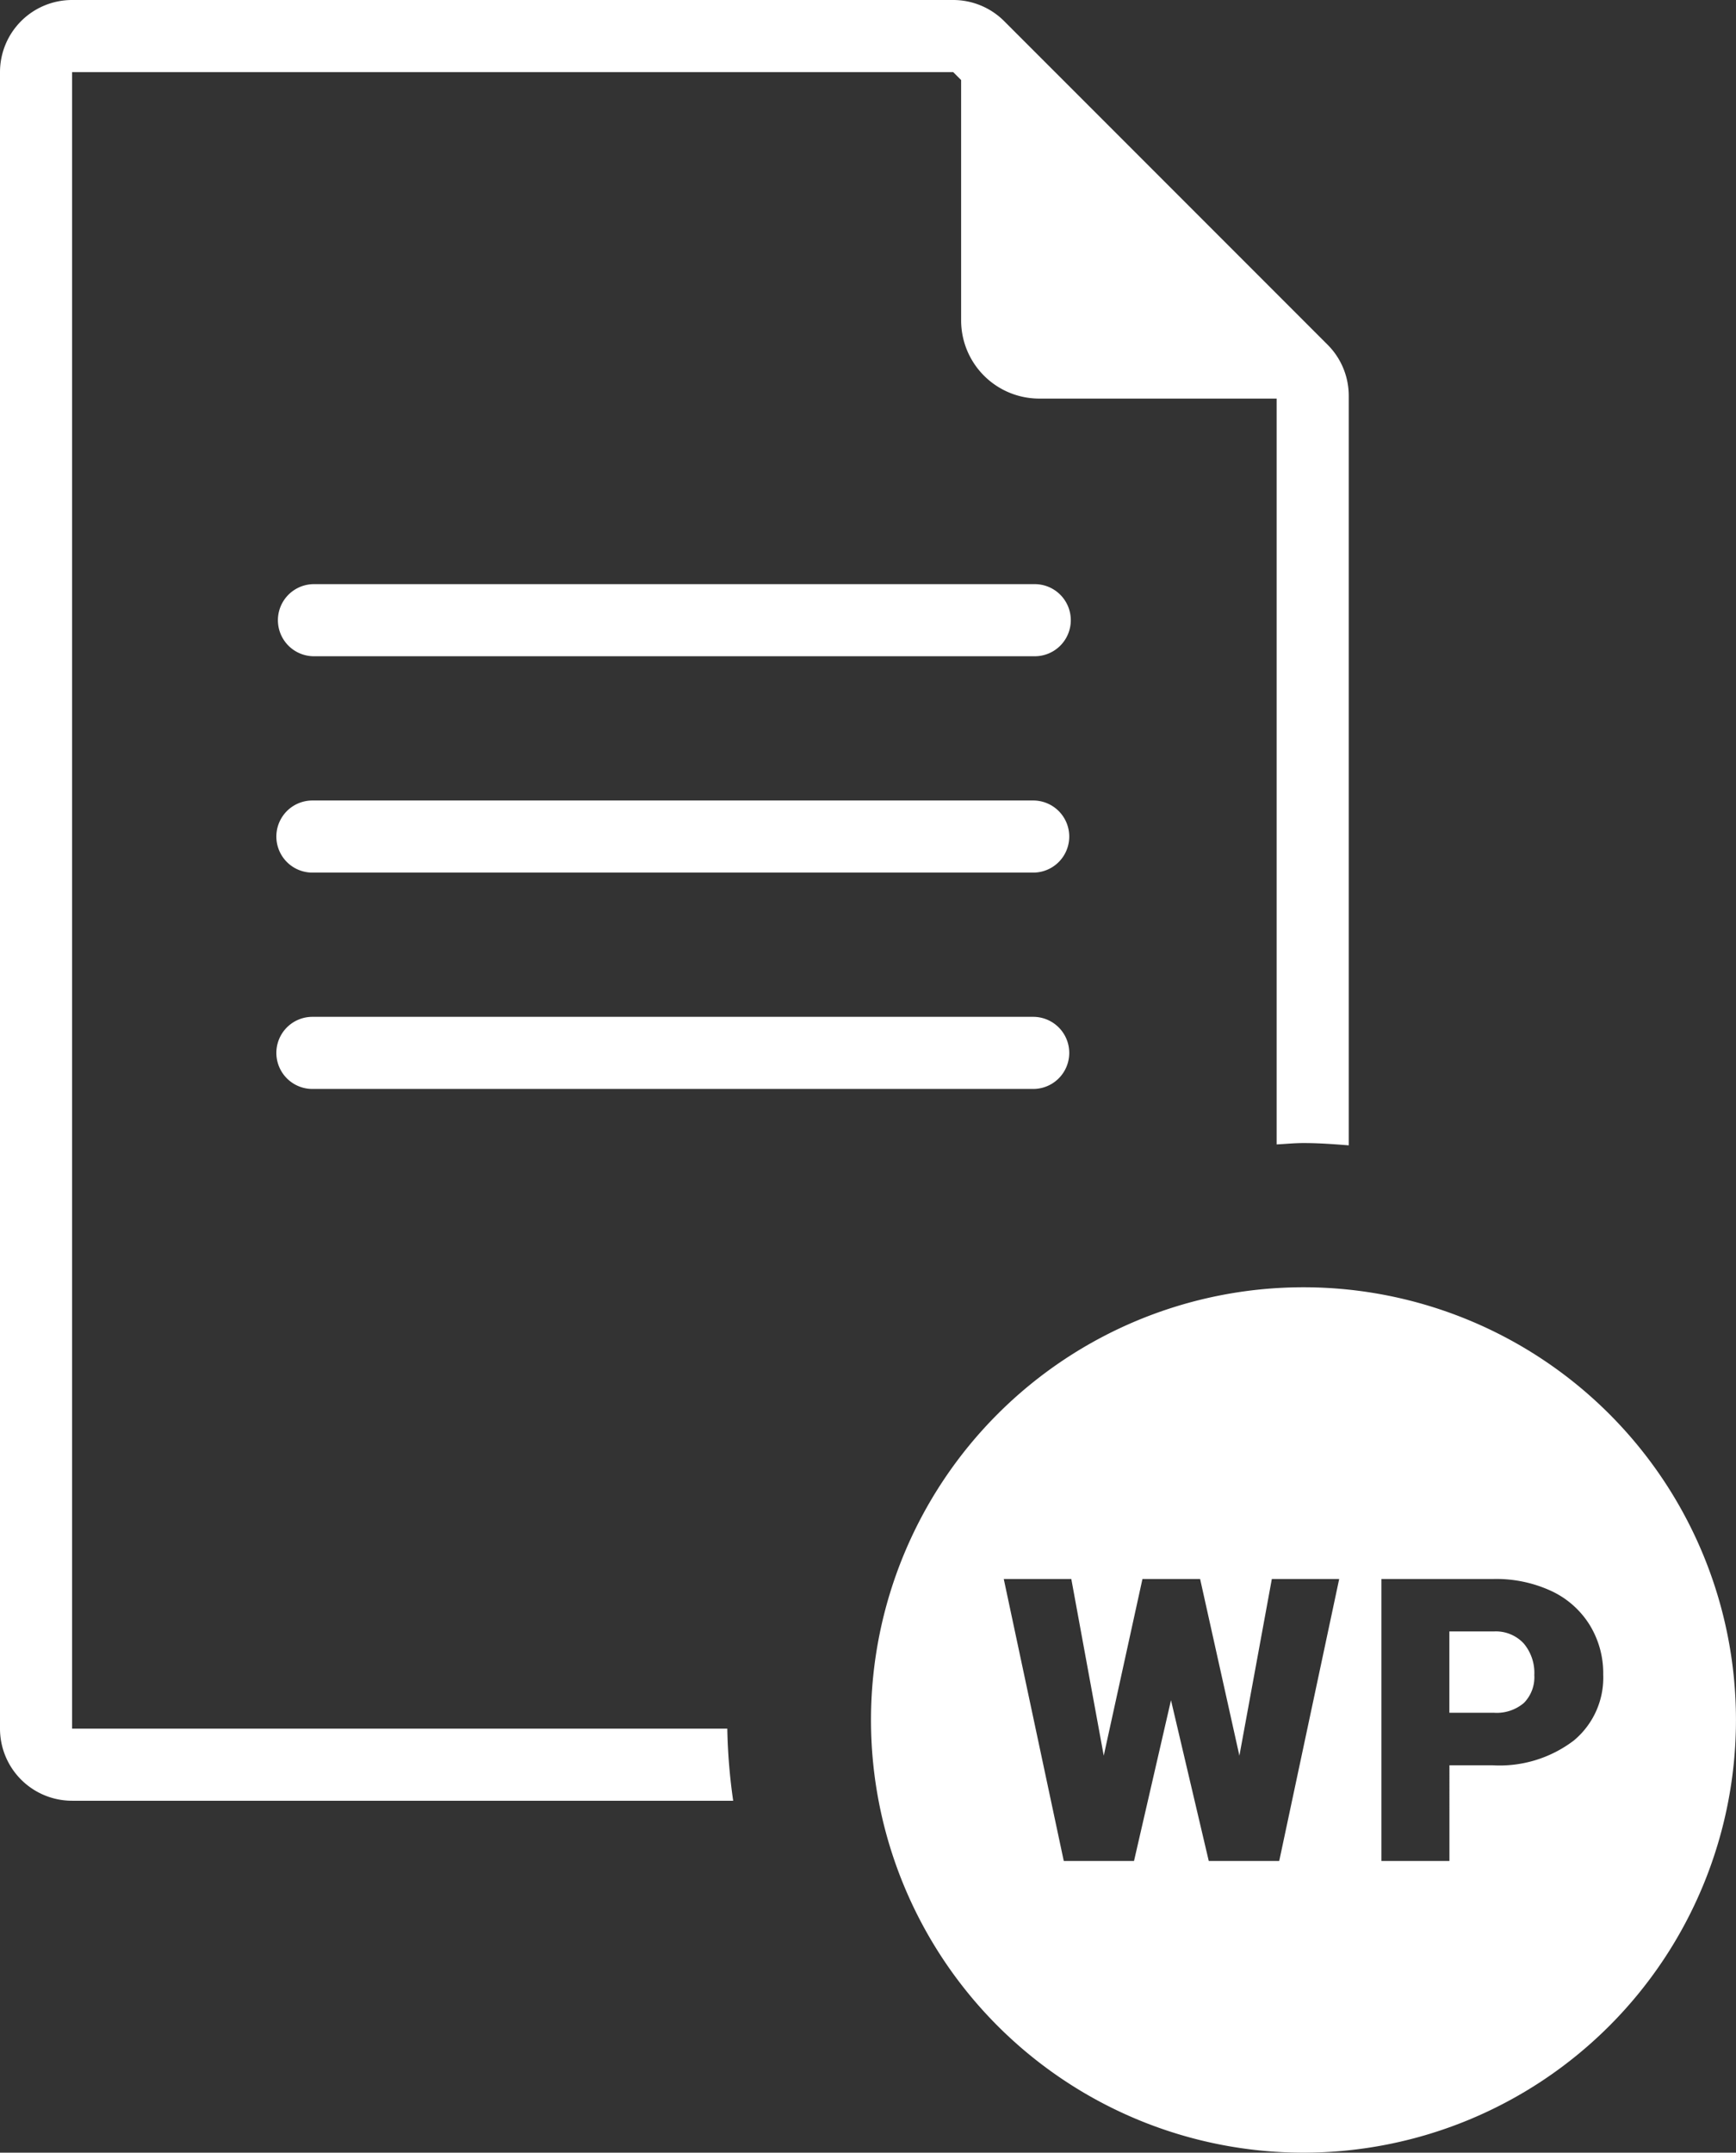 <svg xmlns="http://www.w3.org/2000/svg" xmlns:xlink="http://www.w3.org/1999/xlink" width="48.168" height="59.7" viewBox="0 0 48.168 59.7">
  <rect x="0" y="0" width="48.168" height="59.7" fill="#333333" stroke="none"/>
  <defs>
    <clipPath id="clip-path">
      <rect id="Rectangle_3347" data-name="Rectangle 3347" width="48.168" height="59.7" transform="translate(0 0)" fill="none"/>
    </clipPath>
  </defs>
  <g id="Group_8549" data-name="Group 8549" transform="translate(0 0)" clip-path="url(#clip-path)">
    <path id="Path_1437" data-name="Path 1437" d="M28.711,16.2h-20a1,1,0,1,0,0,2h20a1,1,0,0,0,0-2" fill="#fff"/>
    <path id="Path_1438" data-name="Path 1438" d="M28.668,22.2h-20a1,1,0,0,0,0,2h20a1,1,0,0,0,0-2" fill="#fff"/>
    <path id="Path_1439" data-name="Path 1439" d="M28.668,28.2h-20a1,1,0,0,0,0,2h20a1,1,0,0,0,0-2" fill="#fff"/>
    <path id="Path_1440" data-name="Path 1440" d="M2,47.94V2H26.448l.22.22V8.886a2.168,2.168,0,0,0,2.168,2.168h6.587V31.738c.248-.012.493-.038.745-.038.423,0,.839.031,1.255.064V10.975a2,2,0,0,0-.586-1.414L27.862.586A2,2,0,0,0,26.448,0H2A2,2,0,0,0,0,2V47.94a2,2,0,0,0,2,2H20.343a16.07,16.07,0,0,1-.163-2Z" fill="#fff"/>
    <path id="Path_1441" data-name="Path 1441" d="M36.167,35.7a12,12,0,1,0,12,12,12,12,0,0,0-12-12m-.673,15.91H33.539l-1.048-4.458L31.465,51.61H29.516l-1.665-7.82h1.874l.9,4.9,1.074-4.9h1.6l1.09,4.9.9-4.9h1.869Zm8.171-3.338a3.4,3.4,0,0,1-2.248.685h-1.2V51.61H38.329V43.79H41.45a3.637,3.637,0,0,1,1.587.33,2.487,2.487,0,0,1,1.068.94,2.56,2.56,0,0,1,.379,1.383,2.263,2.263,0,0,1-.819,1.829" fill="#fff"/>
    <path id="Path_1442" data-name="Path 1442" d="M41.472,45.245H40.215V47.5H41.45a1.164,1.164,0,0,0,.835-.274,1.018,1.018,0,0,0,.287-.773,1.265,1.265,0,0,0-.294-.875,1.05,1.05,0,0,0-.806-.334" fill="#fff"/>
  </g>
</svg>
